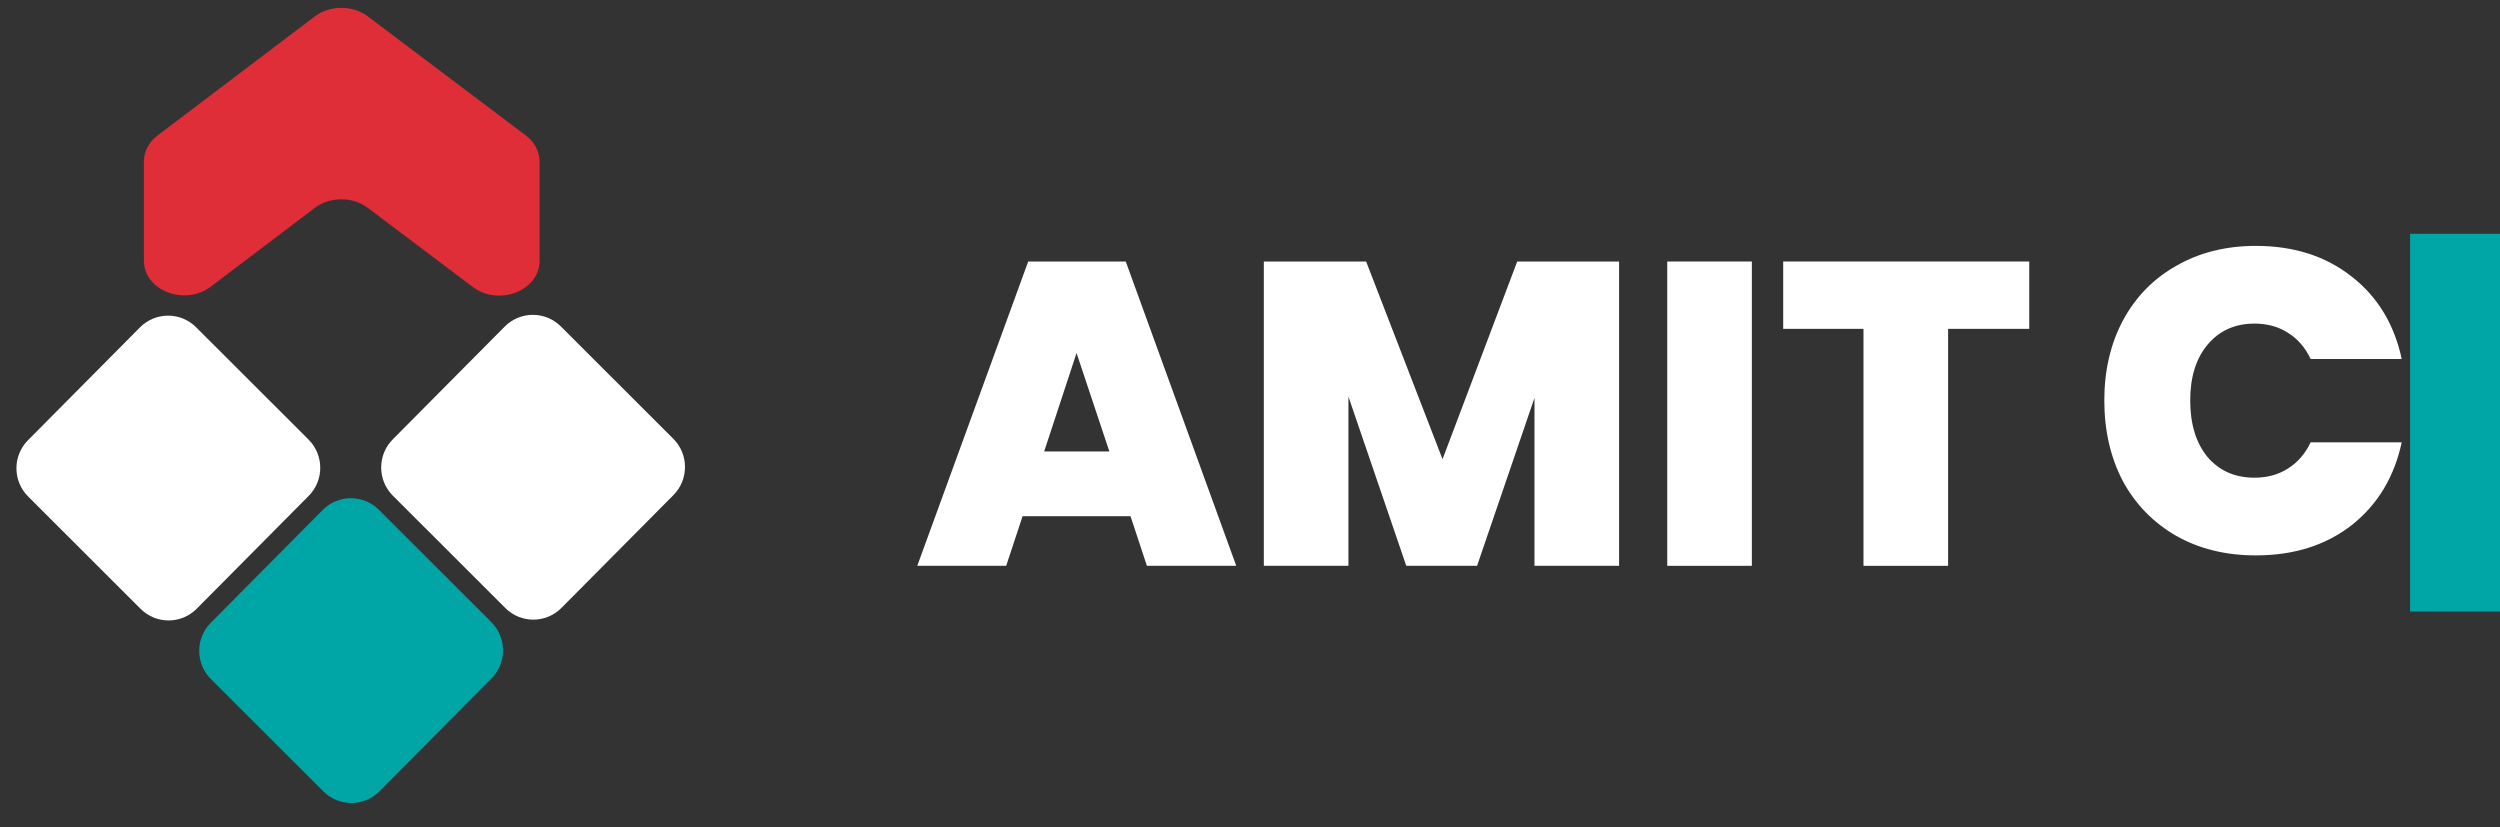 <svg width="139" height="46" viewBox="0 0 139 46" fill="none" xmlns="http://www.w3.org/2000/svg">
<rect x="0" y="0" width="139" height="46" fill="#333333" stroke="none"/>
<path d="M28.063 18.157C28.923 17.291 30.32 17.288 31.183 18.15L37.437 24.397C38.3 25.259 38.303 26.66 37.443 27.527L31.217 33.8C30.357 34.667 28.96 34.67 28.097 33.807L21.843 27.561C20.98 26.698 20.977 25.297 21.837 24.43L28.063 18.157Z" fill="white"/>
<path d="M17.945 28.352C18.805 27.486 20.202 27.483 21.065 28.345L27.319 34.592C28.182 35.455 28.185 36.856 27.326 37.722L21.099 43.996C20.239 44.862 18.843 44.865 17.979 44.002L11.726 37.756C10.862 36.893 10.859 35.492 11.719 34.626L17.945 28.352Z" fill="#00A5A5"/>
<path d="M7.783 18.202C8.643 17.335 10.04 17.332 10.903 18.195L17.157 24.442C18.02 25.304 18.023 26.706 17.163 27.572L10.937 33.845C10.077 34.712 8.68 34.715 7.817 33.852L1.563 27.605C0.7 26.743 0.697 25.342 1.557 24.475L7.783 18.202Z" fill="white"/>
<path d="M8 8.977C8 8.424 8.276 7.898 8.759 7.533L17.499 0.916C18.343 0.277 19.608 0.276 20.453 0.913L29.238 7.533C29.722 7.898 30 8.425 30 8.979V14.509C30 16.162 27.734 17.045 26.288 15.955L20.453 11.559C19.608 10.921 18.343 10.922 17.499 11.561L11.716 15.94C10.271 17.034 8 16.151 8 14.496V8.977Z" fill="#DF2E38"/>
<path d="M112.826 14.54V18.284H108.314V31.46H103.61V18.284H99.146V14.54H112.826Z" fill="white"/>
<path d="M97.403 14.54V31.46H92.699V14.54H97.403Z" fill="white"/>
<path d="M90.021 14.54V31.46H85.317V22.124L82.125 31.46H78.189L74.973 22.052V31.46H70.269V14.54H75.957L80.205 25.532L84.357 14.54H90.021Z" fill="white"/>
<path d="M62.856 28.7H56.856L55.944 31.46H51L57.168 14.54H62.592L68.736 31.46H63.768L62.856 28.7ZM61.68 25.1L59.856 19.628L58.056 25.1H61.68Z" fill="white"/>
<g clip-path="url(#clip0_3044_7940)">
<path d="M142.028 30.928C140.684 30.928 139.476 30.648 138.404 30.088C137.348 29.528 136.516 28.728 135.908 27.688C135.3 26.648 134.996 25.424 134.996 24.016C134.996 22.624 135.3 21.408 135.908 20.368C136.532 19.328 137.372 18.528 138.428 17.968C139.5 17.408 140.708 17.128 142.052 17.128C143.396 17.128 144.596 17.408 145.652 17.968C146.724 18.528 147.564 19.328 148.172 20.368C148.796 21.408 149.108 22.624 149.108 24.016C149.108 25.408 148.796 26.632 148.172 27.688C147.564 28.728 146.724 29.528 145.652 30.088C144.58 30.648 143.372 30.928 142.028 30.928ZM142.028 26.848C142.684 26.848 143.228 26.608 143.66 26.128C144.108 25.632 144.332 24.928 144.332 24.016C144.332 23.104 144.108 22.408 143.66 21.928C143.228 21.448 142.692 21.208 142.052 21.208C141.412 21.208 140.876 21.448 140.444 21.928C140.012 22.408 139.796 23.104 139.796 24.016C139.796 24.944 140.004 25.648 140.42 26.128C140.836 26.608 141.372 26.848 142.028 26.848Z" fill="white"/>
<path d="M117 22.264C117 20.6 117.344 19.12 118.032 17.824C118.736 16.512 119.728 15.496 121.008 14.776C122.288 14.04 123.76 13.672 125.424 13.672C127.536 13.672 129.312 14.24 130.752 15.376C132.192 16.496 133.12 18.024 133.536 19.96H128.472C128.168 19.32 127.744 18.832 127.2 18.496C126.672 18.16 126.056 17.992 125.352 17.992C124.264 17.992 123.392 18.384 122.736 19.168C122.096 19.936 121.776 20.968 121.776 22.264C121.776 23.576 122.096 24.624 122.736 25.408C123.392 26.176 124.264 26.56 125.352 26.56C126.056 26.56 126.672 26.392 127.2 26.056C127.744 25.72 128.168 25.232 128.472 24.592H133.536C133.12 26.528 132.192 28.064 130.752 29.2C129.312 30.32 127.536 30.88 125.424 30.88C123.76 30.88 122.288 30.52 121.008 29.8C119.728 29.064 118.736 28.048 118.032 26.752C117.344 25.44 117 23.944 117 22.264Z" fill="white"/>
<rect x="134" y="9" width="5" height="28" fill="#00A5A5"/>
</g>
<defs>
<clipPath id="clip0_3044_7940">
<rect width="22" height="21" fill="white" transform="translate(117 13)"/>
</clipPath>
</defs>
</svg>
